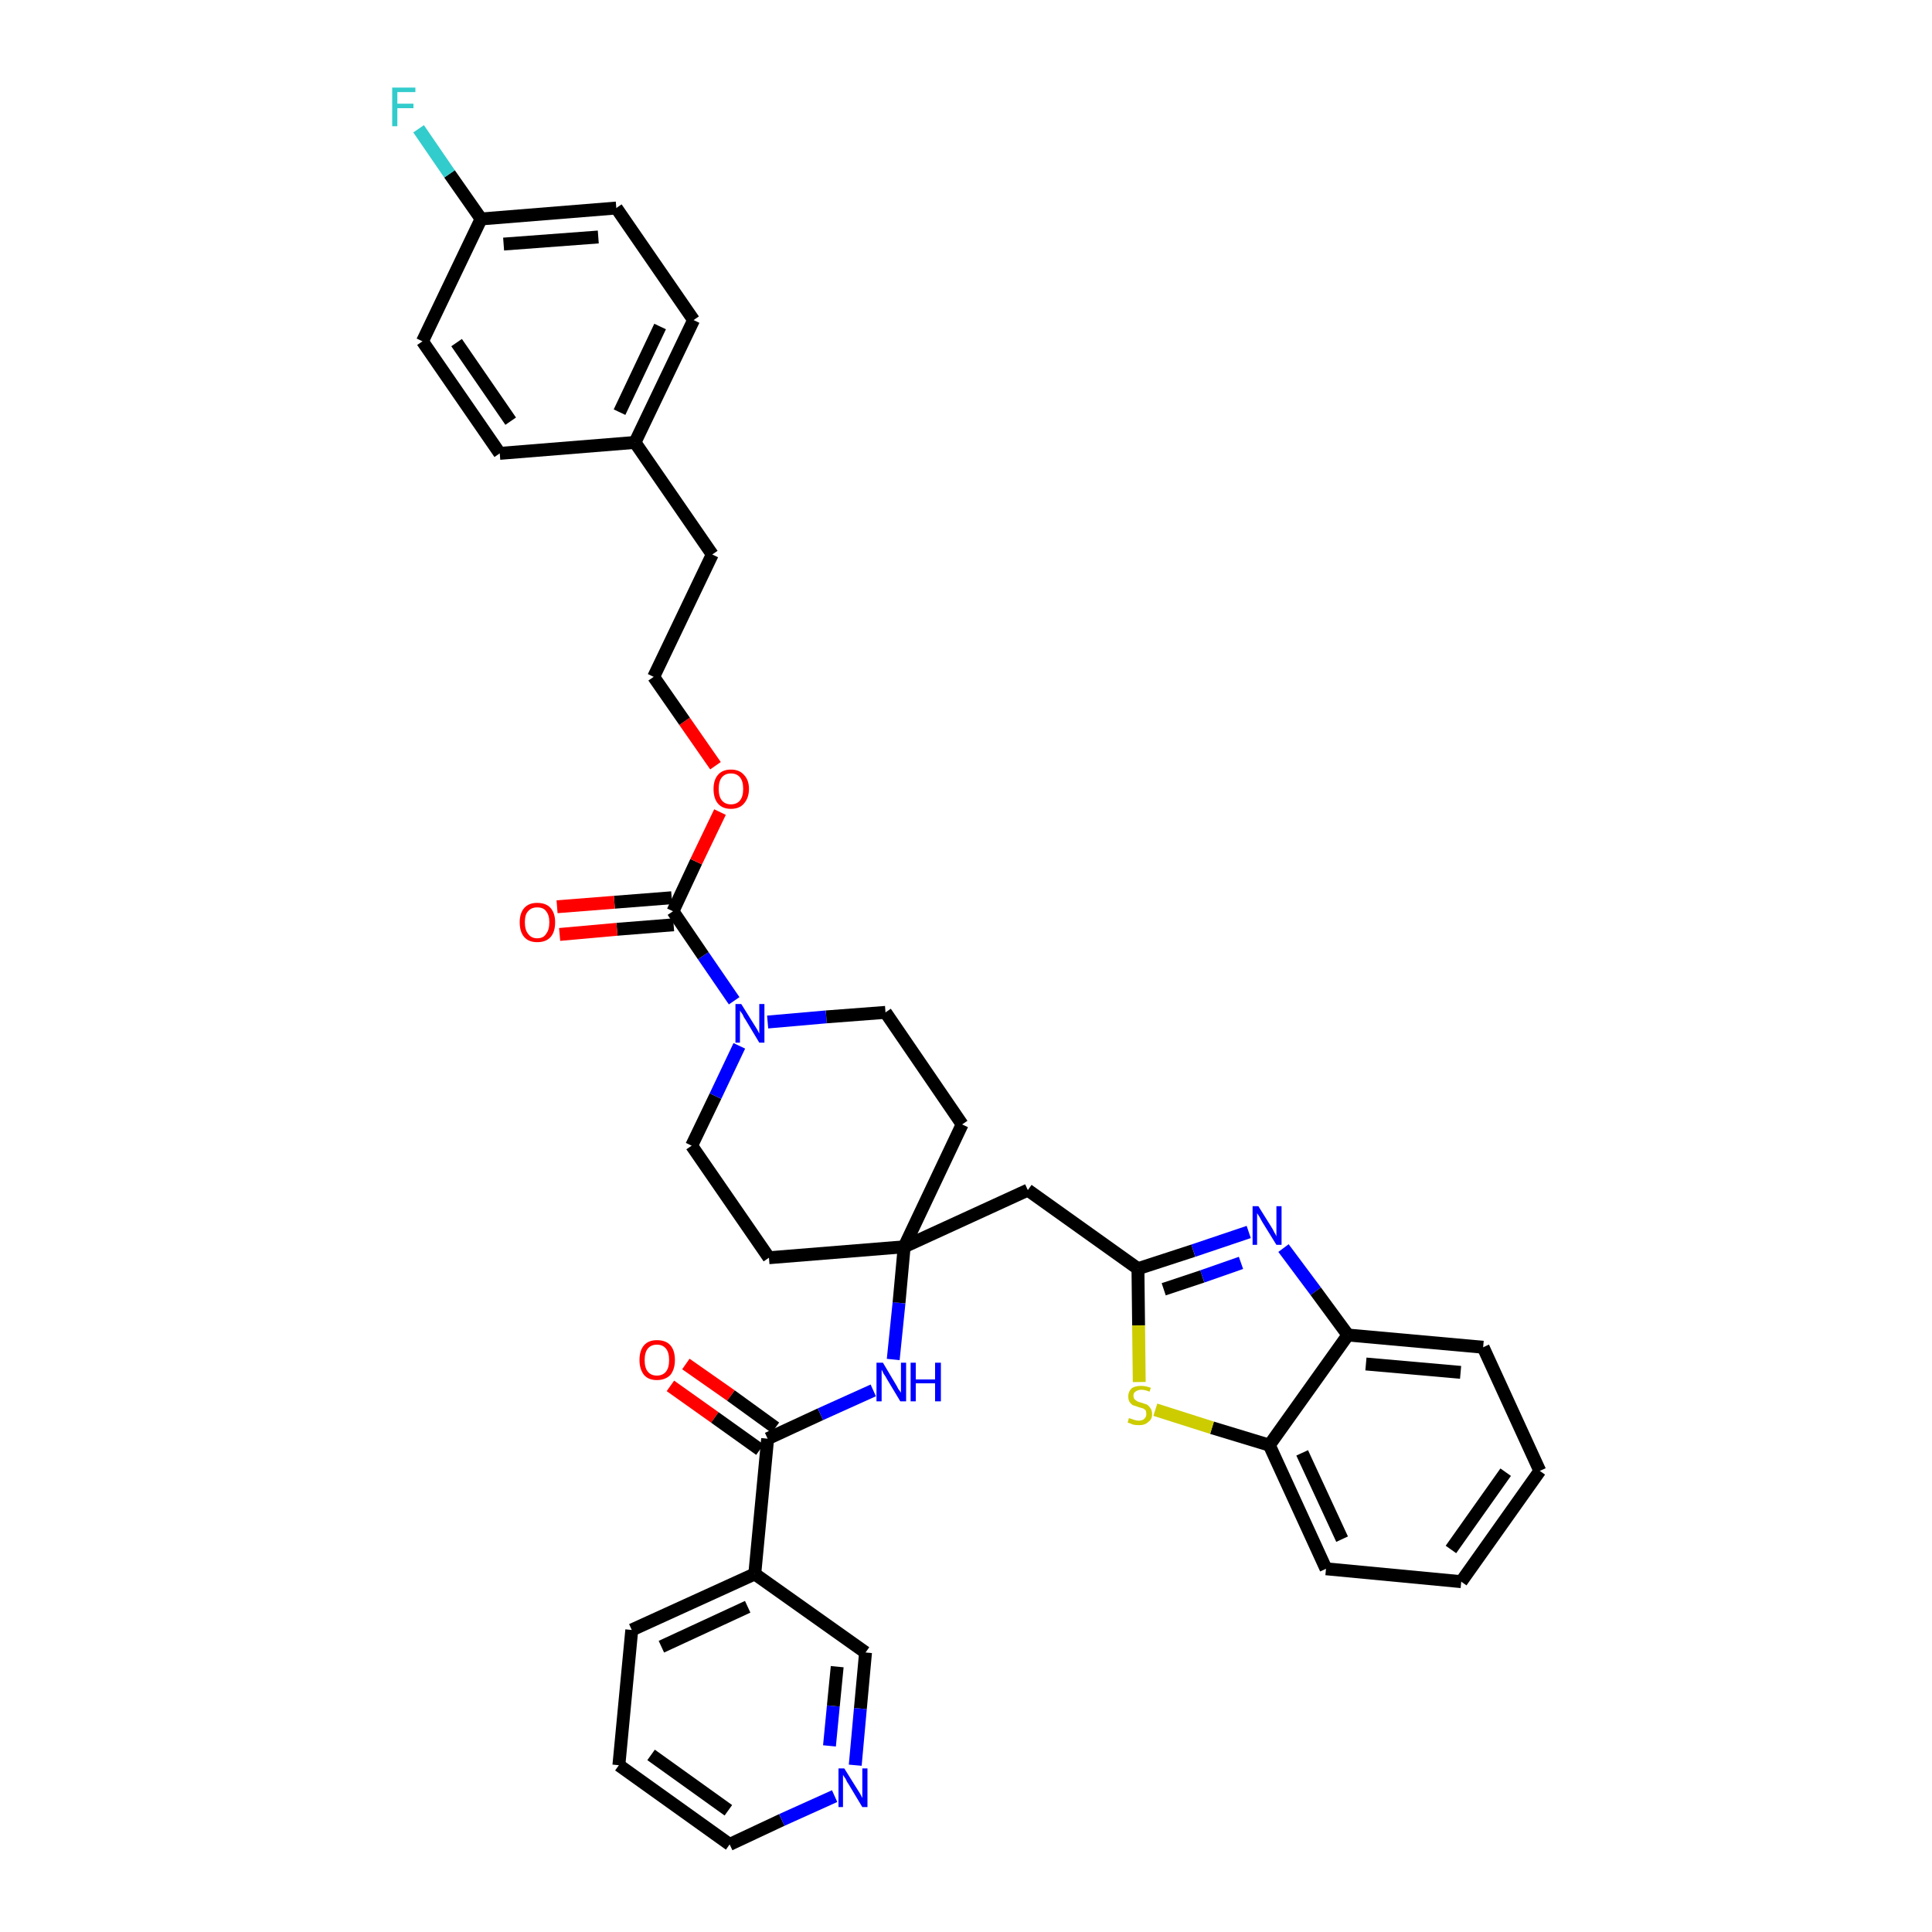 <?xml version='1.0' encoding='iso-8859-1'?>
<svg version='1.1' baseProfile='full'
              xmlns='http://www.w3.org/2000/svg'
                      xmlns:rdkit='http://www.rdkit.org/xml'
                      xmlns:xlink='http://www.w3.org/1999/xlink'
                  xml:space='preserve'
width='300px' height='300px' viewBox='0 0 300 300'>
<!-- END OF HEADER -->
<path class='bond-0 atom-0 atom-1' d='M 104.1,215.2 L 111.0,220.1' style='fill:none;fill-rule:evenodd;stroke:#FF0000;stroke-width:2.0px;stroke-linecap:butt;stroke-linejoin:miter;stroke-opacity:1' />
<path class='bond-0 atom-0 atom-1' d='M 111.0,220.1 L 118.0,225.1' style='fill:none;fill-rule:evenodd;stroke:#000000;stroke-width:2.0px;stroke-linecap:butt;stroke-linejoin:miter;stroke-opacity:1' />
<path class='bond-0 atom-0 atom-1' d='M 106.5,211.8 L 113.5,216.7' style='fill:none;fill-rule:evenodd;stroke:#FF0000;stroke-width:2.0px;stroke-linecap:butt;stroke-linejoin:miter;stroke-opacity:1' />
<path class='bond-0 atom-0 atom-1' d='M 113.5,216.7 L 120.4,221.7' style='fill:none;fill-rule:evenodd;stroke:#000000;stroke-width:2.0px;stroke-linecap:butt;stroke-linejoin:miter;stroke-opacity:1' />
<path class='bond-1 atom-1 atom-2' d='M 119.2,223.4 L 127.4,219.6' style='fill:none;fill-rule:evenodd;stroke:#000000;stroke-width:2.0px;stroke-linecap:butt;stroke-linejoin:miter;stroke-opacity:1' />
<path class='bond-1 atom-1 atom-2' d='M 127.4,219.6 L 135.6,215.9' style='fill:none;fill-rule:evenodd;stroke:#0000FF;stroke-width:2.0px;stroke-linecap:butt;stroke-linejoin:miter;stroke-opacity:1' />
<path class='bond-30 atom-1 atom-31' d='M 119.2,223.4 L 117.2,244.4' style='fill:none;fill-rule:evenodd;stroke:#000000;stroke-width:2.0px;stroke-linecap:butt;stroke-linejoin:miter;stroke-opacity:1' />
<path class='bond-2 atom-2 atom-3' d='M 138.7,211.1 L 139.6,202.3' style='fill:none;fill-rule:evenodd;stroke:#0000FF;stroke-width:2.0px;stroke-linecap:butt;stroke-linejoin:miter;stroke-opacity:1' />
<path class='bond-2 atom-2 atom-3' d='M 139.6,202.3 L 140.4,193.6' style='fill:none;fill-rule:evenodd;stroke:#000000;stroke-width:2.0px;stroke-linecap:butt;stroke-linejoin:miter;stroke-opacity:1' />
<path class='bond-3 atom-3 atom-4' d='M 140.4,193.6 L 159.6,184.8' style='fill:none;fill-rule:evenodd;stroke:#000000;stroke-width:2.0px;stroke-linecap:butt;stroke-linejoin:miter;stroke-opacity:1' />
<path class='bond-13 atom-3 atom-14' d='M 140.4,193.6 L 119.4,195.3' style='fill:none;fill-rule:evenodd;stroke:#000000;stroke-width:2.0px;stroke-linecap:butt;stroke-linejoin:miter;stroke-opacity:1' />
<path class='bond-36 atom-30 atom-3' d='M 149.4,174.6 L 140.4,193.6' style='fill:none;fill-rule:evenodd;stroke:#000000;stroke-width:2.0px;stroke-linecap:butt;stroke-linejoin:miter;stroke-opacity:1' />
<path class='bond-4 atom-4 atom-5' d='M 159.6,184.8 L 176.7,197.0' style='fill:none;fill-rule:evenodd;stroke:#000000;stroke-width:2.0px;stroke-linecap:butt;stroke-linejoin:miter;stroke-opacity:1' />
<path class='bond-5 atom-5 atom-6' d='M 176.7,197.0 L 185.3,194.2' style='fill:none;fill-rule:evenodd;stroke:#000000;stroke-width:2.0px;stroke-linecap:butt;stroke-linejoin:miter;stroke-opacity:1' />
<path class='bond-5 atom-5 atom-6' d='M 185.3,194.2 L 193.9,191.3' style='fill:none;fill-rule:evenodd;stroke:#0000FF;stroke-width:2.0px;stroke-linecap:butt;stroke-linejoin:miter;stroke-opacity:1' />
<path class='bond-5 atom-5 atom-6' d='M 180.7,200.2 L 186.7,198.2' style='fill:none;fill-rule:evenodd;stroke:#000000;stroke-width:2.0px;stroke-linecap:butt;stroke-linejoin:miter;stroke-opacity:1' />
<path class='bond-5 atom-5 atom-6' d='M 186.7,198.2 L 192.7,196.1' style='fill:none;fill-rule:evenodd;stroke:#0000FF;stroke-width:2.0px;stroke-linecap:butt;stroke-linejoin:miter;stroke-opacity:1' />
<path class='bond-38 atom-13 atom-5' d='M 176.9,214.6 L 176.8,205.8' style='fill:none;fill-rule:evenodd;stroke:#CCCC00;stroke-width:2.0px;stroke-linecap:butt;stroke-linejoin:miter;stroke-opacity:1' />
<path class='bond-38 atom-13 atom-5' d='M 176.8,205.8 L 176.7,197.0' style='fill:none;fill-rule:evenodd;stroke:#000000;stroke-width:2.0px;stroke-linecap:butt;stroke-linejoin:miter;stroke-opacity:1' />
<path class='bond-6 atom-6 atom-7' d='M 199.3,193.8 L 204.3,200.5' style='fill:none;fill-rule:evenodd;stroke:#0000FF;stroke-width:2.0px;stroke-linecap:butt;stroke-linejoin:miter;stroke-opacity:1' />
<path class='bond-6 atom-6 atom-7' d='M 204.3,200.5 L 209.3,207.3' style='fill:none;fill-rule:evenodd;stroke:#000000;stroke-width:2.0px;stroke-linecap:butt;stroke-linejoin:miter;stroke-opacity:1' />
<path class='bond-7 atom-7 atom-8' d='M 209.3,207.3 L 230.3,209.2' style='fill:none;fill-rule:evenodd;stroke:#000000;stroke-width:2.0px;stroke-linecap:butt;stroke-linejoin:miter;stroke-opacity:1' />
<path class='bond-7 atom-7 atom-8' d='M 212.1,211.8 L 226.8,213.1' style='fill:none;fill-rule:evenodd;stroke:#000000;stroke-width:2.0px;stroke-linecap:butt;stroke-linejoin:miter;stroke-opacity:1' />
<path class='bond-40 atom-12 atom-7' d='M 197.1,224.4 L 209.3,207.3' style='fill:none;fill-rule:evenodd;stroke:#000000;stroke-width:2.0px;stroke-linecap:butt;stroke-linejoin:miter;stroke-opacity:1' />
<path class='bond-8 atom-8 atom-9' d='M 230.3,209.2 L 239.1,228.4' style='fill:none;fill-rule:evenodd;stroke:#000000;stroke-width:2.0px;stroke-linecap:butt;stroke-linejoin:miter;stroke-opacity:1' />
<path class='bond-9 atom-9 atom-10' d='M 239.1,228.4 L 226.9,245.6' style='fill:none;fill-rule:evenodd;stroke:#000000;stroke-width:2.0px;stroke-linecap:butt;stroke-linejoin:miter;stroke-opacity:1' />
<path class='bond-9 atom-9 atom-10' d='M 233.8,228.6 L 225.3,240.6' style='fill:none;fill-rule:evenodd;stroke:#000000;stroke-width:2.0px;stroke-linecap:butt;stroke-linejoin:miter;stroke-opacity:1' />
<path class='bond-10 atom-10 atom-11' d='M 226.9,245.6 L 205.9,243.6' style='fill:none;fill-rule:evenodd;stroke:#000000;stroke-width:2.0px;stroke-linecap:butt;stroke-linejoin:miter;stroke-opacity:1' />
<path class='bond-11 atom-11 atom-12' d='M 205.9,243.6 L 197.1,224.4' style='fill:none;fill-rule:evenodd;stroke:#000000;stroke-width:2.0px;stroke-linecap:butt;stroke-linejoin:miter;stroke-opacity:1' />
<path class='bond-11 atom-11 atom-12' d='M 208.4,239.0 L 202.2,225.6' style='fill:none;fill-rule:evenodd;stroke:#000000;stroke-width:2.0px;stroke-linecap:butt;stroke-linejoin:miter;stroke-opacity:1' />
<path class='bond-12 atom-12 atom-13' d='M 197.1,224.4 L 188.2,221.7' style='fill:none;fill-rule:evenodd;stroke:#000000;stroke-width:2.0px;stroke-linecap:butt;stroke-linejoin:miter;stroke-opacity:1' />
<path class='bond-12 atom-12 atom-13' d='M 188.2,221.7 L 179.4,218.9' style='fill:none;fill-rule:evenodd;stroke:#CCCC00;stroke-width:2.0px;stroke-linecap:butt;stroke-linejoin:miter;stroke-opacity:1' />
<path class='bond-14 atom-14 atom-15' d='M 119.4,195.3 L 107.4,177.9' style='fill:none;fill-rule:evenodd;stroke:#000000;stroke-width:2.0px;stroke-linecap:butt;stroke-linejoin:miter;stroke-opacity:1' />
<path class='bond-15 atom-15 atom-16' d='M 107.4,177.9 L 111.1,170.2' style='fill:none;fill-rule:evenodd;stroke:#000000;stroke-width:2.0px;stroke-linecap:butt;stroke-linejoin:miter;stroke-opacity:1' />
<path class='bond-15 atom-15 atom-16' d='M 111.1,170.2 L 114.8,162.4' style='fill:none;fill-rule:evenodd;stroke:#0000FF;stroke-width:2.0px;stroke-linecap:butt;stroke-linejoin:miter;stroke-opacity:1' />
<path class='bond-16 atom-16 atom-17' d='M 114.0,155.4 L 109.2,148.4' style='fill:none;fill-rule:evenodd;stroke:#0000FF;stroke-width:2.0px;stroke-linecap:butt;stroke-linejoin:miter;stroke-opacity:1' />
<path class='bond-16 atom-16 atom-17' d='M 109.2,148.4 L 104.5,141.5' style='fill:none;fill-rule:evenodd;stroke:#000000;stroke-width:2.0px;stroke-linecap:butt;stroke-linejoin:miter;stroke-opacity:1' />
<path class='bond-28 atom-16 atom-29' d='M 119.2,158.7 L 128.3,157.9' style='fill:none;fill-rule:evenodd;stroke:#0000FF;stroke-width:2.0px;stroke-linecap:butt;stroke-linejoin:miter;stroke-opacity:1' />
<path class='bond-28 atom-16 atom-29' d='M 128.3,157.9 L 137.5,157.2' style='fill:none;fill-rule:evenodd;stroke:#000000;stroke-width:2.0px;stroke-linecap:butt;stroke-linejoin:miter;stroke-opacity:1' />
<path class='bond-17 atom-17 atom-18' d='M 104.3,139.4 L 95.4,140.1' style='fill:none;fill-rule:evenodd;stroke:#000000;stroke-width:2.0px;stroke-linecap:butt;stroke-linejoin:miter;stroke-opacity:1' />
<path class='bond-17 atom-17 atom-18' d='M 95.4,140.1 L 86.5,140.8' style='fill:none;fill-rule:evenodd;stroke:#FF0000;stroke-width:2.0px;stroke-linecap:butt;stroke-linejoin:miter;stroke-opacity:1' />
<path class='bond-17 atom-17 atom-18' d='M 104.6,143.6 L 95.8,144.3' style='fill:none;fill-rule:evenodd;stroke:#000000;stroke-width:2.0px;stroke-linecap:butt;stroke-linejoin:miter;stroke-opacity:1' />
<path class='bond-17 atom-17 atom-18' d='M 95.8,144.3 L 86.9,145.1' style='fill:none;fill-rule:evenodd;stroke:#FF0000;stroke-width:2.0px;stroke-linecap:butt;stroke-linejoin:miter;stroke-opacity:1' />
<path class='bond-18 atom-17 atom-19' d='M 104.5,141.5 L 108.1,133.8' style='fill:none;fill-rule:evenodd;stroke:#000000;stroke-width:2.0px;stroke-linecap:butt;stroke-linejoin:miter;stroke-opacity:1' />
<path class='bond-18 atom-17 atom-19' d='M 108.1,133.8 L 111.8,126.1' style='fill:none;fill-rule:evenodd;stroke:#FF0000;stroke-width:2.0px;stroke-linecap:butt;stroke-linejoin:miter;stroke-opacity:1' />
<path class='bond-19 atom-19 atom-20' d='M 111.1,118.9 L 106.3,112.0' style='fill:none;fill-rule:evenodd;stroke:#FF0000;stroke-width:2.0px;stroke-linecap:butt;stroke-linejoin:miter;stroke-opacity:1' />
<path class='bond-19 atom-19 atom-20' d='M 106.3,112.0 L 101.5,105.1' style='fill:none;fill-rule:evenodd;stroke:#000000;stroke-width:2.0px;stroke-linecap:butt;stroke-linejoin:miter;stroke-opacity:1' />
<path class='bond-20 atom-20 atom-21' d='M 101.5,105.1 L 110.6,86.1' style='fill:none;fill-rule:evenodd;stroke:#000000;stroke-width:2.0px;stroke-linecap:butt;stroke-linejoin:miter;stroke-opacity:1' />
<path class='bond-21 atom-21 atom-22' d='M 110.6,86.1 L 98.6,68.7' style='fill:none;fill-rule:evenodd;stroke:#000000;stroke-width:2.0px;stroke-linecap:butt;stroke-linejoin:miter;stroke-opacity:1' />
<path class='bond-22 atom-22 atom-23' d='M 98.6,68.7 L 107.7,49.7' style='fill:none;fill-rule:evenodd;stroke:#000000;stroke-width:2.0px;stroke-linecap:butt;stroke-linejoin:miter;stroke-opacity:1' />
<path class='bond-22 atom-22 atom-23' d='M 96.2,64.0 L 102.5,50.7' style='fill:none;fill-rule:evenodd;stroke:#000000;stroke-width:2.0px;stroke-linecap:butt;stroke-linejoin:miter;stroke-opacity:1' />
<path class='bond-39 atom-28 atom-22' d='M 77.6,70.4 L 98.6,68.7' style='fill:none;fill-rule:evenodd;stroke:#000000;stroke-width:2.0px;stroke-linecap:butt;stroke-linejoin:miter;stroke-opacity:1' />
<path class='bond-23 atom-23 atom-24' d='M 107.7,49.7 L 95.7,32.3' style='fill:none;fill-rule:evenodd;stroke:#000000;stroke-width:2.0px;stroke-linecap:butt;stroke-linejoin:miter;stroke-opacity:1' />
<path class='bond-24 atom-24 atom-25' d='M 95.7,32.3 L 74.7,34.0' style='fill:none;fill-rule:evenodd;stroke:#000000;stroke-width:2.0px;stroke-linecap:butt;stroke-linejoin:miter;stroke-opacity:1' />
<path class='bond-24 atom-24 atom-25' d='M 92.9,36.8 L 78.2,37.9' style='fill:none;fill-rule:evenodd;stroke:#000000;stroke-width:2.0px;stroke-linecap:butt;stroke-linejoin:miter;stroke-opacity:1' />
<path class='bond-25 atom-25 atom-26' d='M 74.7,34.0 L 69.8,27.0' style='fill:none;fill-rule:evenodd;stroke:#000000;stroke-width:2.0px;stroke-linecap:butt;stroke-linejoin:miter;stroke-opacity:1' />
<path class='bond-25 atom-25 atom-26' d='M 69.8,27.0 L 65.0,20.0' style='fill:none;fill-rule:evenodd;stroke:#33CCCC;stroke-width:2.0px;stroke-linecap:butt;stroke-linejoin:miter;stroke-opacity:1' />
<path class='bond-26 atom-25 atom-27' d='M 74.7,34.0 L 65.6,53.0' style='fill:none;fill-rule:evenodd;stroke:#000000;stroke-width:2.0px;stroke-linecap:butt;stroke-linejoin:miter;stroke-opacity:1' />
<path class='bond-27 atom-27 atom-28' d='M 65.6,53.0 L 77.6,70.4' style='fill:none;fill-rule:evenodd;stroke:#000000;stroke-width:2.0px;stroke-linecap:butt;stroke-linejoin:miter;stroke-opacity:1' />
<path class='bond-27 atom-27 atom-28' d='M 70.9,53.2 L 79.3,65.4' style='fill:none;fill-rule:evenodd;stroke:#000000;stroke-width:2.0px;stroke-linecap:butt;stroke-linejoin:miter;stroke-opacity:1' />
<path class='bond-29 atom-29 atom-30' d='M 137.5,157.2 L 149.4,174.6' style='fill:none;fill-rule:evenodd;stroke:#000000;stroke-width:2.0px;stroke-linecap:butt;stroke-linejoin:miter;stroke-opacity:1' />
<path class='bond-31 atom-31 atom-32' d='M 117.2,244.4 L 98.1,253.1' style='fill:none;fill-rule:evenodd;stroke:#000000;stroke-width:2.0px;stroke-linecap:butt;stroke-linejoin:miter;stroke-opacity:1' />
<path class='bond-31 atom-31 atom-32' d='M 116.1,249.5 L 102.7,255.7' style='fill:none;fill-rule:evenodd;stroke:#000000;stroke-width:2.0px;stroke-linecap:butt;stroke-linejoin:miter;stroke-opacity:1' />
<path class='bond-37 atom-36 atom-31' d='M 134.4,256.6 L 117.2,244.4' style='fill:none;fill-rule:evenodd;stroke:#000000;stroke-width:2.0px;stroke-linecap:butt;stroke-linejoin:miter;stroke-opacity:1' />
<path class='bond-32 atom-32 atom-33' d='M 98.1,253.1 L 96.1,274.1' style='fill:none;fill-rule:evenodd;stroke:#000000;stroke-width:2.0px;stroke-linecap:butt;stroke-linejoin:miter;stroke-opacity:1' />
<path class='bond-33 atom-33 atom-34' d='M 96.1,274.1 L 113.3,286.4' style='fill:none;fill-rule:evenodd;stroke:#000000;stroke-width:2.0px;stroke-linecap:butt;stroke-linejoin:miter;stroke-opacity:1' />
<path class='bond-33 atom-33 atom-34' d='M 101.1,272.5 L 113.1,281.1' style='fill:none;fill-rule:evenodd;stroke:#000000;stroke-width:2.0px;stroke-linecap:butt;stroke-linejoin:miter;stroke-opacity:1' />
<path class='bond-34 atom-34 atom-35' d='M 113.3,286.4 L 121.4,282.6' style='fill:none;fill-rule:evenodd;stroke:#000000;stroke-width:2.0px;stroke-linecap:butt;stroke-linejoin:miter;stroke-opacity:1' />
<path class='bond-34 atom-34 atom-35' d='M 121.4,282.6 L 129.6,278.9' style='fill:none;fill-rule:evenodd;stroke:#0000FF;stroke-width:2.0px;stroke-linecap:butt;stroke-linejoin:miter;stroke-opacity:1' />
<path class='bond-35 atom-35 atom-36' d='M 132.8,274.1 L 133.6,265.3' style='fill:none;fill-rule:evenodd;stroke:#0000FF;stroke-width:2.0px;stroke-linecap:butt;stroke-linejoin:miter;stroke-opacity:1' />
<path class='bond-35 atom-35 atom-36' d='M 133.6,265.3 L 134.4,256.6' style='fill:none;fill-rule:evenodd;stroke:#000000;stroke-width:2.0px;stroke-linecap:butt;stroke-linejoin:miter;stroke-opacity:1' />
<path class='bond-35 atom-35 atom-36' d='M 128.8,271.1 L 129.4,264.9' style='fill:none;fill-rule:evenodd;stroke:#0000FF;stroke-width:2.0px;stroke-linecap:butt;stroke-linejoin:miter;stroke-opacity:1' />
<path class='bond-35 atom-35 atom-36' d='M 129.4,264.9 L 130.0,258.8' style='fill:none;fill-rule:evenodd;stroke:#000000;stroke-width:2.0px;stroke-linecap:butt;stroke-linejoin:miter;stroke-opacity:1' />
<path  class='atom-0' d='M 99.3 211.2
Q 99.3 209.7, 100.0 208.9
Q 100.7 208.1, 102.0 208.1
Q 103.4 208.1, 104.1 208.9
Q 104.8 209.7, 104.8 211.2
Q 104.8 212.6, 104.1 213.5
Q 103.3 214.3, 102.0 214.3
Q 100.7 214.3, 100.0 213.5
Q 99.3 212.6, 99.3 211.2
M 102.0 213.6
Q 102.9 213.6, 103.4 213.0
Q 103.9 212.4, 103.9 211.2
Q 103.9 210.0, 103.4 209.4
Q 102.9 208.8, 102.0 208.8
Q 101.1 208.8, 100.6 209.4
Q 100.1 210.0, 100.1 211.2
Q 100.1 212.4, 100.6 213.0
Q 101.1 213.6, 102.0 213.6
' fill='#FF0000'/>
<path  class='atom-2' d='M 137.1 211.6
L 139.0 214.8
Q 139.2 215.1, 139.5 215.7
Q 139.9 216.2, 139.9 216.3
L 139.9 211.6
L 140.7 211.6
L 140.7 217.6
L 139.8 217.6
L 137.7 214.1
Q 137.5 213.7, 137.2 213.3
Q 137.0 212.8, 136.9 212.7
L 136.9 217.6
L 136.1 217.6
L 136.1 211.6
L 137.1 211.6
' fill='#0000FF'/>
<path  class='atom-2' d='M 141.4 211.6
L 142.2 211.6
L 142.2 214.2
L 145.2 214.2
L 145.2 211.6
L 146.1 211.6
L 146.1 217.6
L 145.2 217.6
L 145.2 214.8
L 142.2 214.8
L 142.2 217.6
L 141.4 217.6
L 141.4 211.6
' fill='#0000FF'/>
<path  class='atom-6' d='M 195.4 187.3
L 197.4 190.5
Q 197.6 190.8, 197.9 191.4
Q 198.2 191.9, 198.2 192.0
L 198.2 187.3
L 199.0 187.3
L 199.0 193.3
L 198.2 193.3
L 196.1 189.9
Q 195.8 189.4, 195.6 189.0
Q 195.3 188.5, 195.2 188.4
L 195.2 193.3
L 194.5 193.3
L 194.5 187.3
L 195.4 187.3
' fill='#0000FF'/>
<path  class='atom-13' d='M 175.3 220.2
Q 175.3 220.2, 175.6 220.3
Q 175.9 220.4, 176.2 220.5
Q 176.5 220.6, 176.8 220.6
Q 177.4 220.6, 177.7 220.3
Q 178.0 220.0, 178.0 219.6
Q 178.0 219.2, 177.9 219.0
Q 177.7 218.8, 177.5 218.7
Q 177.2 218.6, 176.8 218.5
Q 176.3 218.3, 175.9 218.2
Q 175.6 218.0, 175.4 217.7
Q 175.2 217.4, 175.2 216.8
Q 175.2 216.1, 175.7 215.6
Q 176.2 215.2, 177.2 215.2
Q 177.9 215.2, 178.7 215.5
L 178.5 216.1
Q 177.8 215.8, 177.2 215.8
Q 176.7 215.8, 176.3 216.1
Q 176.0 216.3, 176.0 216.7
Q 176.0 217.1, 176.2 217.3
Q 176.3 217.4, 176.6 217.6
Q 176.8 217.7, 177.2 217.8
Q 177.8 218.0, 178.1 218.1
Q 178.4 218.3, 178.6 218.6
Q 178.9 219.0, 178.9 219.6
Q 178.9 220.4, 178.3 220.8
Q 177.8 221.3, 176.9 221.3
Q 176.3 221.3, 175.9 221.2
Q 175.5 221.0, 175.1 220.9
L 175.3 220.2
' fill='#CCCC00'/>
<path  class='atom-16' d='M 115.1 155.9
L 117.1 159.1
Q 117.3 159.4, 117.6 159.9
Q 117.9 160.5, 117.9 160.5
L 117.9 155.9
L 118.7 155.9
L 118.7 161.9
L 117.9 161.9
L 115.8 158.4
Q 115.5 158.0, 115.3 157.5
Q 115.0 157.1, 114.9 156.9
L 114.9 161.9
L 114.2 161.9
L 114.2 155.9
L 115.1 155.9
' fill='#0000FF'/>
<path  class='atom-18' d='M 80.7 143.2
Q 80.7 141.8, 81.4 141.0
Q 82.1 140.2, 83.4 140.2
Q 84.8 140.2, 85.5 141.0
Q 86.2 141.8, 86.2 143.2
Q 86.2 144.7, 85.5 145.5
Q 84.8 146.3, 83.4 146.3
Q 82.1 146.3, 81.4 145.5
Q 80.7 144.7, 80.7 143.2
M 83.4 145.7
Q 84.4 145.7, 84.8 145.0
Q 85.3 144.4, 85.3 143.2
Q 85.3 142.1, 84.8 141.5
Q 84.4 140.9, 83.4 140.9
Q 82.5 140.9, 82.0 141.5
Q 81.5 142.0, 81.5 143.2
Q 81.5 144.4, 82.0 145.0
Q 82.5 145.7, 83.4 145.7
' fill='#FF0000'/>
<path  class='atom-19' d='M 110.8 122.5
Q 110.8 121.1, 111.5 120.3
Q 112.2 119.5, 113.5 119.5
Q 114.8 119.5, 115.5 120.3
Q 116.3 121.1, 116.3 122.5
Q 116.3 123.9, 115.5 124.8
Q 114.8 125.6, 113.5 125.6
Q 112.2 125.6, 111.5 124.8
Q 110.8 124.0, 110.8 122.5
M 113.5 124.9
Q 114.4 124.9, 114.9 124.3
Q 115.4 123.7, 115.4 122.5
Q 115.4 121.3, 114.9 120.7
Q 114.4 120.1, 113.5 120.1
Q 112.6 120.1, 112.1 120.7
Q 111.6 121.3, 111.6 122.5
Q 111.6 123.7, 112.1 124.3
Q 112.6 124.9, 113.5 124.9
' fill='#FF0000'/>
<path  class='atom-26' d='M 60.9 13.6
L 64.5 13.6
L 64.5 14.3
L 61.7 14.3
L 61.7 16.1
L 64.2 16.1
L 64.2 16.8
L 61.7 16.8
L 61.7 19.6
L 60.9 19.6
L 60.9 13.6
' fill='#33CCCC'/>
<path  class='atom-35' d='M 131.1 274.6
L 133.1 277.8
Q 133.3 278.1, 133.6 278.6
Q 133.9 279.2, 133.9 279.2
L 133.9 274.6
L 134.7 274.6
L 134.7 280.6
L 133.9 280.6
L 131.8 277.1
Q 131.5 276.7, 131.3 276.2
Q 131.0 275.8, 130.9 275.6
L 130.9 280.6
L 130.2 280.6
L 130.2 274.6
L 131.1 274.6
' fill='#0000FF'/>
</svg>
